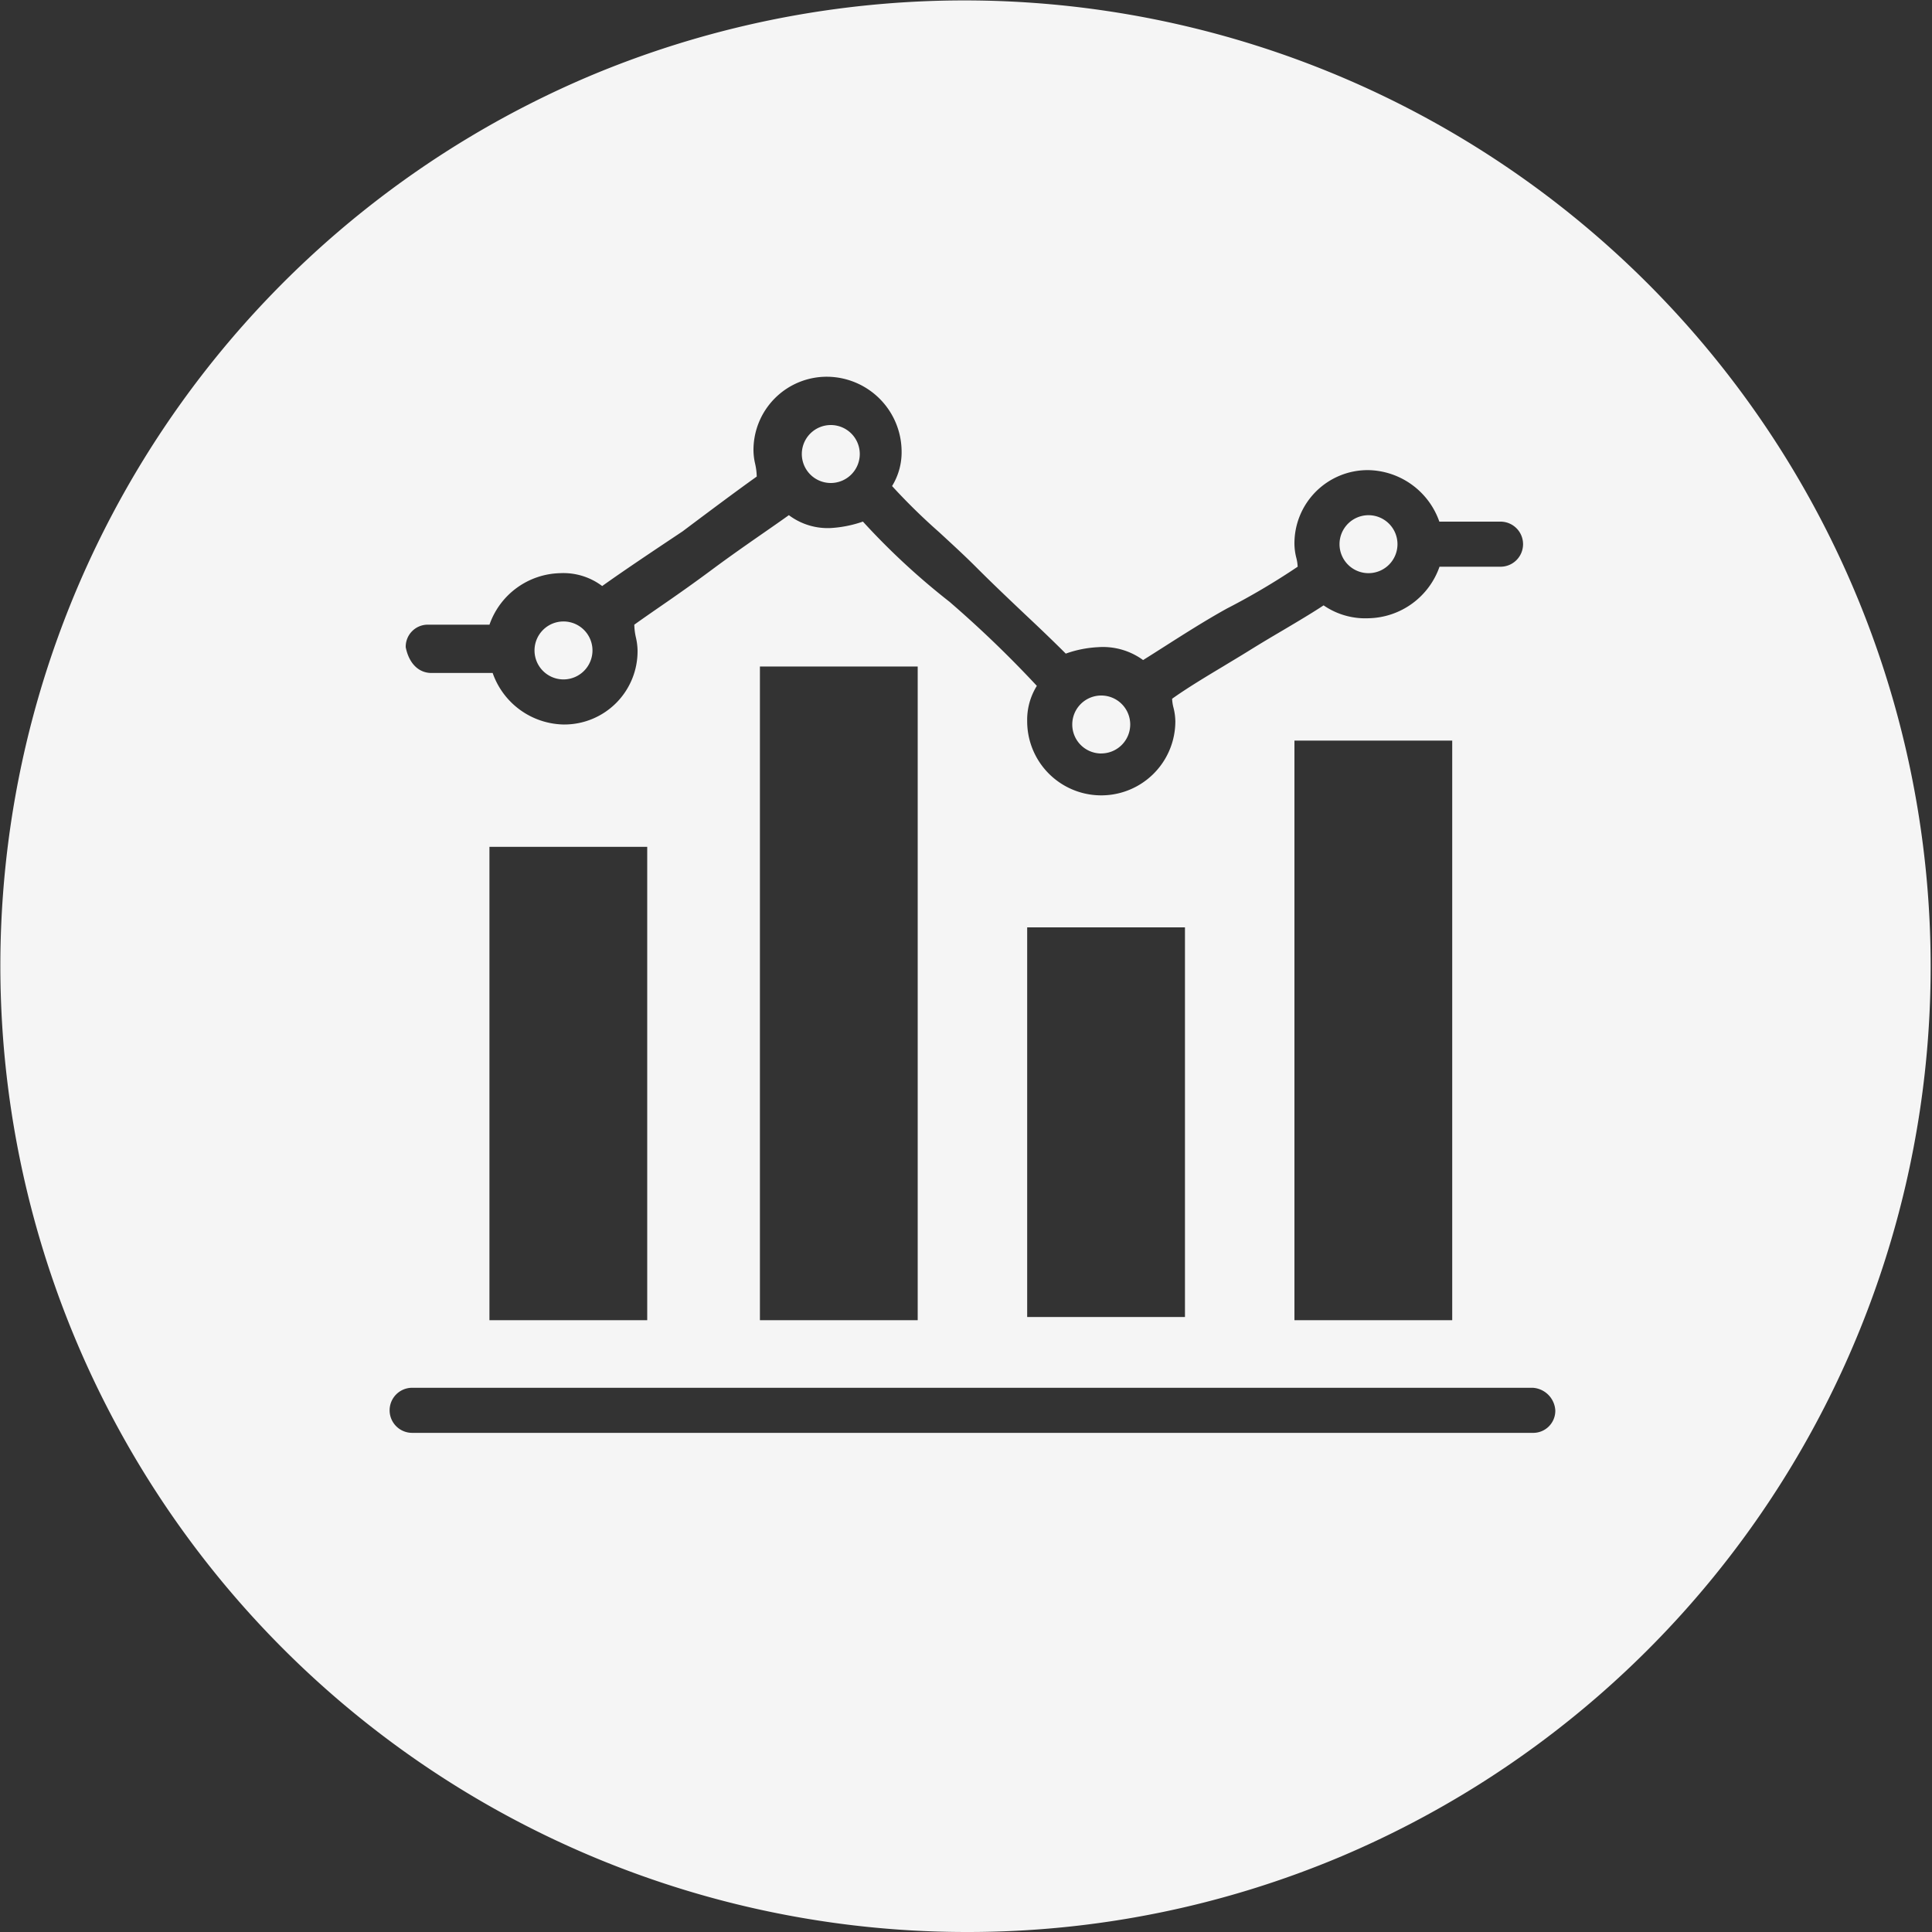 <svg xmlns="http://www.w3.org/2000/svg" viewBox="1191.9 565 45 45">
  <rect x="1191.9" y="565" width="45" height="45" fill="#333333" stroke="none"/>
  <defs>
    <style>
      .cls-1 {
        fill: #f5f5f5;
      }
    </style>
  </defs>
  <path id="Subtraction_7" data-name="Subtraction 7" class="cls-1" d="M22.5,45A22.506,22.506,0,0,1,13.742,1.768,22.506,22.506,0,0,1,31.258,43.232,22.358,22.358,0,0,1,22.5,45ZM9.6,32.324a.525.525,0,1,0,0,1.05H35.7a.514.514,0,0,0,.526-.525.561.561,0,0,0-.526-.525ZM30.15,17.25v13.5h3.675V17.25ZM17.7,15.524V30.75h3.675V15.524Zm-6.3,4.2V30.75h3.675V19.725ZM23.925,21.6v9.075H27.6V21.6ZM20.1,12.15h0a16.491,16.491,0,0,0,2.025,1.874l.014.013a25.746,25.746,0,0,1,2.011,1.938,1.5,1.5,0,0,0-.225.825,1.725,1.725,0,1,0,3.451,0,1.369,1.369,0,0,0-.043-.316.971.971,0,0,1-.032-.209c.351-.25.775-.505,1.185-.751.2-.122.415-.249.615-.374.26-.162.533-.324.8-.481.346-.205.673-.4.928-.569a1.711,1.711,0,0,0,1.05.3,1.789,1.789,0,0,0,1.65-1.2H34.95a.525.525,0,1,0,0-1.05H33.525a1.788,1.788,0,0,0-1.65-1.2,1.707,1.707,0,0,0-1.725,1.725,1.368,1.368,0,0,0,.043.316.967.967,0,0,1,.032.209,16.266,16.266,0,0,1-1.65.975c-.5.277-.992.591-1.468.894-.165.105-.326.208-.482.305a1.587,1.587,0,0,0-1.051-.3,2.615,2.615,0,0,0-.75.15c-.285-.285-.6-.587-.94-.906-.377-.357-.766-.725-1.159-1.119-.277-.277-.567-.541-.847-.8a14.326,14.326,0,0,1-1.1-1.078A1.5,1.5,0,0,0,21,10.5a1.748,1.748,0,0,0-1.724-1.725A1.707,1.707,0,0,0,17.55,10.5a1.458,1.458,0,0,0,.038.3,1.459,1.459,0,0,1,.038.3c-.491.35-1.058.775-1.607,1.186l-.118.089-.042.028c-.649.433-1.319.88-1.833,1.247a1.5,1.5,0,0,0-.975-.3,1.788,1.788,0,0,0-1.65,1.2H9.975a.513.513,0,0,0-.525.525c.075.376.3.6.6.6h1.425a1.788,1.788,0,0,0,1.65,1.2,1.707,1.707,0,0,0,1.725-1.725,1.458,1.458,0,0,0-.038-.3,1.459,1.459,0,0,1-.038-.3c.188-.135.395-.278.613-.429.4-.275.8-.558,1.187-.846s.795-.574,1.19-.848c.217-.151.422-.293.61-.428a1.506,1.506,0,0,0,.975.3,2.757,2.757,0,0,0,.749-.15Zm5.55,5.4a.675.675,0,1,1,.675-.675A.675.675,0,0,1,25.65,17.549ZM13.125,15.825a.675.675,0,1,1,.675-.676A.676.676,0,0,1,13.125,15.825Zm18.75-2.475a.675.675,0,1,1,.675-.675A.675.675,0,0,1,31.875,13.35ZM19.35,11.25a.675.675,0,1,1,.676-.676A.676.676,0,0,1,19.35,11.25Z" transform="translate(1191.9 565)"/>
</svg>
